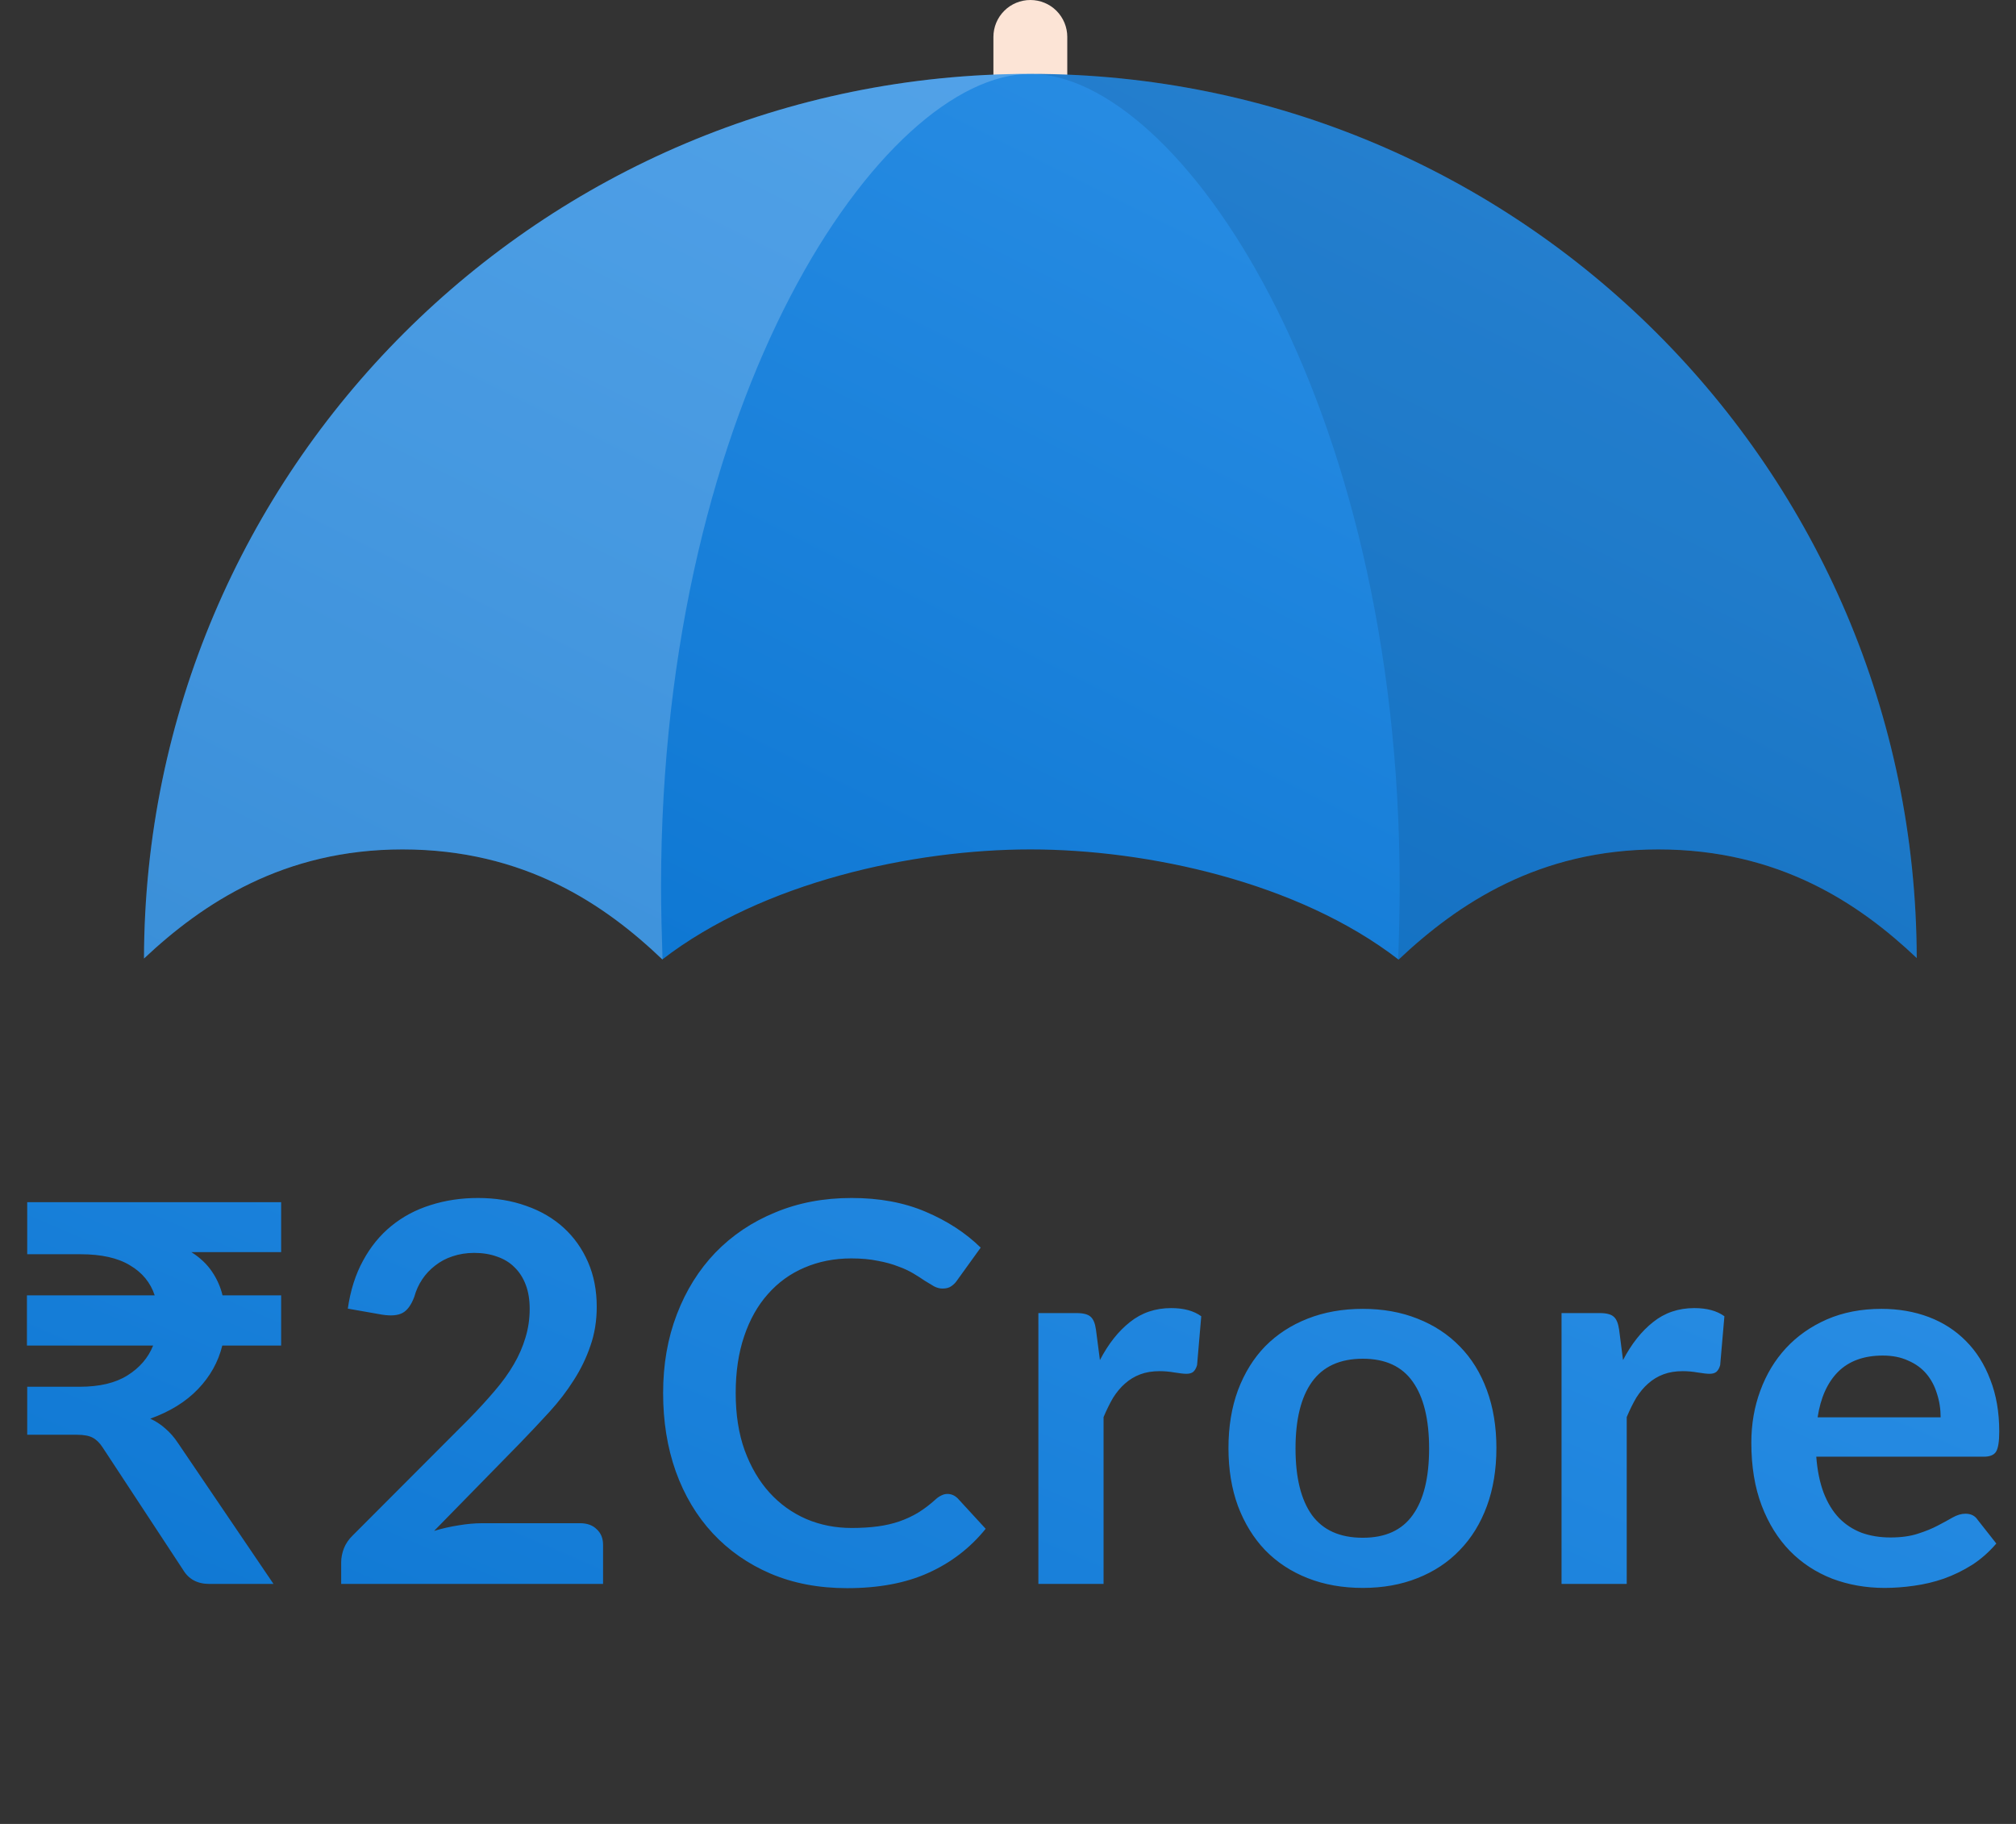 <svg width="42" height="38" viewBox="0 0 42 38" fill="none" xmlns="http://www.w3.org/2000/svg">
<rect x="0" y="0" width="42" height="38" fill="#333333" stroke="none"/>
<path d="M21.466 3.078C21.262 3.078 21.066 2.997 20.922 2.852C20.777 2.708 20.696 2.512 20.696 2.308V0.769C20.696 0.565 20.777 0.37 20.922 0.225C21.066 0.081 21.262 0 21.466 0C21.67 0 21.866 0.081 22.01 0.225C22.154 0.37 22.235 0.565 22.235 0.769V2.308C22.235 2.512 22.154 2.708 22.01 2.852C21.866 2.997 21.67 3.078 21.466 3.078Z" fill="#FCE4D6"/>
<path d="M8.386 17.697C10.922 17.697 12.601 18.843 13.799 19.989C15.889 18.377 19.027 17.697 21.466 17.697C23.908 17.697 27.049 18.378 29.137 19.993C30.368 18.831 32.057 17.697 34.547 17.697C37.063 17.697 38.734 18.825 39.932 19.96C39.907 9.783 31.651 1.539 21.466 1.539C11.279 1.539 3.02 9.787 3 19.97C4.228 18.815 5.913 17.697 8.386 17.697Z" fill="url(#paint0_linear_282_250)"/>
<path opacity="0.2" d="M3 19.97C4.228 18.815 5.913 17.697 8.386 17.697C10.925 17.697 12.604 18.846 13.803 19.993C13.787 19.485 13.772 18.977 13.772 18.466C13.772 8.268 18.388 1.539 21.466 1.539C11.279 1.539 3.02 9.787 3 19.97Z" fill="white"/>
<path opacity="0.1" d="M29.129 20C30.36 18.835 32.053 17.697 34.547 17.697C37.063 17.697 38.734 18.825 39.932 19.96C39.907 9.783 31.651 1.539 21.466 1.539C24.544 1.539 29.16 8.268 29.16 18.466C29.16 18.98 29.146 19.491 29.129 20Z" fill="black"/>
<path d="M5.857 26.087H3.987C4.171 26.204 4.314 26.34 4.417 26.494C4.519 26.644 4.593 26.809 4.636 26.988H5.857V28.034H4.631C4.547 28.375 4.378 28.677 4.125 28.941C3.872 29.205 3.54 29.41 3.13 29.557C3.243 29.608 3.348 29.676 3.443 29.761C3.542 29.845 3.63 29.946 3.707 30.063L5.698 33H4.362C4.112 33 3.929 32.901 3.812 32.703L2.139 30.157C2.077 30.061 2.007 29.993 1.931 29.953C1.857 29.913 1.747 29.892 1.601 29.892H0.567V28.892H1.655C2.074 28.892 2.407 28.813 2.656 28.655C2.909 28.497 3.087 28.29 3.19 28.034H0.561V26.988H3.223C3.135 26.721 2.963 26.512 2.706 26.361C2.453 26.207 2.11 26.131 1.677 26.131H0.567V25.047H5.857V26.087ZM12.086 31.735C12.232 31.735 12.348 31.777 12.432 31.861C12.52 31.942 12.564 32.05 12.564 32.186V33H7.108V32.549C7.108 32.457 7.126 32.362 7.163 32.263C7.203 32.16 7.266 32.069 7.35 31.988L9.765 29.568C9.966 29.363 10.146 29.166 10.304 28.98C10.465 28.793 10.599 28.607 10.705 28.424C10.812 28.241 10.892 28.055 10.947 27.869C11.006 27.678 11.035 27.478 11.035 27.269C11.035 27.078 11.008 26.912 10.953 26.768C10.898 26.622 10.819 26.499 10.716 26.4C10.617 26.301 10.496 26.228 10.353 26.18C10.214 26.129 10.056 26.103 9.88 26.103C9.719 26.103 9.568 26.127 9.429 26.174C9.293 26.218 9.172 26.283 9.066 26.367C8.96 26.448 8.87 26.543 8.797 26.653C8.723 26.763 8.668 26.884 8.632 27.016C8.569 27.185 8.489 27.297 8.39 27.352C8.291 27.407 8.148 27.419 7.961 27.39L7.246 27.264C7.301 26.882 7.407 26.549 7.565 26.262C7.722 25.973 7.918 25.733 8.153 25.542C8.391 25.348 8.663 25.203 8.967 25.108C9.275 25.009 9.605 24.959 9.957 24.959C10.324 24.959 10.659 25.014 10.964 25.124C11.268 25.23 11.528 25.383 11.745 25.581C11.961 25.779 12.13 26.017 12.251 26.296C12.372 26.574 12.432 26.884 12.432 27.225C12.432 27.518 12.388 27.79 12.3 28.039C12.216 28.288 12.1 28.527 11.954 28.754C11.811 28.981 11.642 29.201 11.448 29.414C11.253 29.627 11.05 29.843 10.837 30.063L9.044 31.895C9.216 31.843 9.387 31.805 9.556 31.779C9.728 31.75 9.891 31.735 10.045 31.735H12.086ZM19.738 31.125C19.819 31.125 19.89 31.156 19.953 31.218L20.535 31.851C20.213 32.25 19.815 32.556 19.342 32.769C18.873 32.982 18.308 33.088 17.648 33.088C17.058 33.088 16.526 32.987 16.053 32.785C15.584 32.584 15.182 32.303 14.848 31.944C14.515 31.585 14.258 31.156 14.079 30.657C13.902 30.158 13.815 29.614 13.815 29.023C13.815 28.426 13.91 27.88 14.101 27.384C14.291 26.886 14.559 26.457 14.903 26.098C15.252 25.738 15.666 25.459 16.146 25.262C16.627 25.06 17.159 24.959 17.741 24.959C18.321 24.959 18.834 25.054 19.282 25.245C19.733 25.436 20.116 25.685 20.431 25.993L19.936 26.68C19.907 26.724 19.868 26.763 19.82 26.796C19.776 26.829 19.714 26.846 19.634 26.846C19.578 26.846 19.522 26.831 19.463 26.802C19.404 26.768 19.34 26.73 19.27 26.686C19.201 26.638 19.12 26.587 19.029 26.532C18.937 26.477 18.831 26.427 18.709 26.384C18.588 26.336 18.447 26.297 18.286 26.268C18.128 26.235 17.945 26.218 17.736 26.218C17.38 26.218 17.054 26.283 16.757 26.411C16.464 26.536 16.211 26.719 15.998 26.961C15.785 27.199 15.62 27.493 15.503 27.841C15.386 28.186 15.327 28.58 15.327 29.023C15.327 29.471 15.389 29.869 15.514 30.217C15.642 30.565 15.815 30.859 16.031 31.097C16.247 31.335 16.502 31.519 16.796 31.647C17.089 31.772 17.404 31.834 17.741 31.834C17.943 31.834 18.125 31.823 18.286 31.801C18.451 31.779 18.601 31.744 18.737 31.697C18.876 31.649 19.006 31.588 19.128 31.515C19.252 31.438 19.375 31.345 19.496 31.235C19.533 31.201 19.571 31.176 19.611 31.157C19.652 31.136 19.694 31.125 19.738 31.125ZM22.915 28.336C23.09 27.999 23.299 27.735 23.541 27.544C23.784 27.35 24.07 27.253 24.399 27.253C24.66 27.253 24.869 27.309 25.026 27.423L24.939 28.441C24.92 28.506 24.893 28.554 24.856 28.584C24.823 28.609 24.777 28.622 24.718 28.622C24.663 28.622 24.581 28.613 24.471 28.595C24.365 28.576 24.26 28.567 24.157 28.567C24.007 28.567 23.873 28.589 23.756 28.633C23.639 28.677 23.532 28.741 23.437 28.826C23.345 28.906 23.263 29.005 23.189 29.122C23.12 29.24 23.054 29.374 22.991 29.524V33H21.633V27.357H22.43C22.57 27.357 22.667 27.383 22.722 27.434C22.777 27.482 22.814 27.57 22.832 27.698L22.915 28.336ZM28.392 27.269C28.81 27.269 29.19 27.337 29.531 27.473C29.875 27.608 30.169 27.801 30.411 28.05C30.657 28.299 30.845 28.604 30.977 28.963C31.109 29.322 31.175 29.724 31.175 30.168C31.175 30.615 31.109 31.018 30.977 31.378C30.845 31.737 30.657 32.043 30.411 32.296C30.169 32.549 29.875 32.743 29.531 32.879C29.19 33.015 28.81 33.083 28.392 33.083C27.971 33.083 27.587 33.015 27.243 32.879C26.898 32.743 26.603 32.549 26.357 32.296C26.115 32.043 25.927 31.737 25.791 31.378C25.659 31.018 25.593 30.615 25.593 30.168C25.593 29.724 25.659 29.322 25.791 28.963C25.927 28.604 26.115 28.299 26.357 28.05C26.603 27.801 26.898 27.608 27.243 27.473C27.587 27.337 27.971 27.269 28.392 27.269ZM28.392 32.038C28.862 32.038 29.208 31.88 29.432 31.564C29.659 31.249 29.773 30.787 29.773 30.178C29.773 29.57 29.659 29.106 29.432 28.787C29.208 28.468 28.862 28.308 28.392 28.308C27.916 28.308 27.562 28.47 27.331 28.793C27.104 29.111 26.99 29.573 26.99 30.178C26.99 30.784 27.104 31.245 27.331 31.564C27.562 31.88 27.916 32.038 28.392 32.038ZM33.813 28.336C33.989 27.999 34.198 27.735 34.44 27.544C34.682 27.35 34.968 27.253 35.298 27.253C35.559 27.253 35.768 27.309 35.925 27.423L35.837 28.441C35.819 28.506 35.791 28.554 35.755 28.584C35.722 28.609 35.676 28.622 35.617 28.622C35.562 28.622 35.48 28.613 35.37 28.595C35.263 28.576 35.159 28.567 35.056 28.567C34.906 28.567 34.772 28.589 34.655 28.633C34.537 28.677 34.431 28.741 34.336 28.826C34.244 28.906 34.162 29.005 34.088 29.122C34.019 29.24 33.953 29.374 33.89 29.524V33H32.532V27.357H33.329C33.469 27.357 33.566 27.383 33.621 27.434C33.676 27.482 33.712 27.57 33.731 27.698L33.813 28.336ZM40.43 29.529C40.43 29.354 40.404 29.189 40.353 29.035C40.305 28.877 40.232 28.739 40.133 28.622C40.034 28.505 39.907 28.413 39.753 28.347C39.603 28.277 39.427 28.242 39.225 28.242C38.833 28.242 38.523 28.354 38.296 28.578C38.072 28.802 37.929 29.119 37.867 29.529H40.43ZM37.839 30.349C37.861 30.639 37.913 30.89 37.993 31.102C38.074 31.311 38.18 31.486 38.312 31.625C38.444 31.761 38.6 31.863 38.78 31.933C38.963 31.999 39.165 32.032 39.385 32.032C39.605 32.032 39.794 32.006 39.951 31.955C40.112 31.904 40.252 31.847 40.369 31.785C40.49 31.722 40.595 31.665 40.683 31.614C40.774 31.563 40.862 31.537 40.947 31.537C41.06 31.537 41.145 31.579 41.2 31.663L41.59 32.158C41.44 32.334 41.271 32.483 41.084 32.604C40.897 32.721 40.701 32.817 40.496 32.89C40.294 32.96 40.087 33.009 39.874 33.038C39.665 33.068 39.462 33.083 39.264 33.083C38.871 33.083 38.507 33.018 38.169 32.89C37.832 32.758 37.538 32.566 37.289 32.312C37.04 32.056 36.844 31.741 36.701 31.366C36.558 30.989 36.486 30.552 36.486 30.058C36.486 29.672 36.548 29.311 36.673 28.974C36.798 28.633 36.976 28.338 37.207 28.088C37.441 27.835 37.725 27.636 38.059 27.489C38.397 27.342 38.776 27.269 39.198 27.269C39.553 27.269 39.882 27.326 40.182 27.439C40.483 27.553 40.741 27.72 40.958 27.94C41.174 28.156 41.343 28.424 41.464 28.743C41.588 29.058 41.651 29.419 41.651 29.826C41.651 30.032 41.629 30.171 41.585 30.244C41.541 30.314 41.456 30.349 41.332 30.349H37.839Z" fill="url(#paint1_linear_282_250)"/>
<defs>
<linearGradient id="paint0_linear_282_250" x1="-1.616" y1="22.299" x2="16.83" y2="-14.618" gradientUnits="userSpaceOnUse">
<stop stop-color="#046FCC"/>
<stop offset="1" stop-color="#3597EC"/>
</linearGradient>
<linearGradient id="paint1_linear_282_250" x1="-5.25" y1="40.25" x2="11.043" y2="2.233" gradientUnits="userSpaceOnUse">
<stop stop-color="#046FCC"/>
<stop offset="1" stop-color="#3597EC"/>
</linearGradient>
</defs>
</svg>

